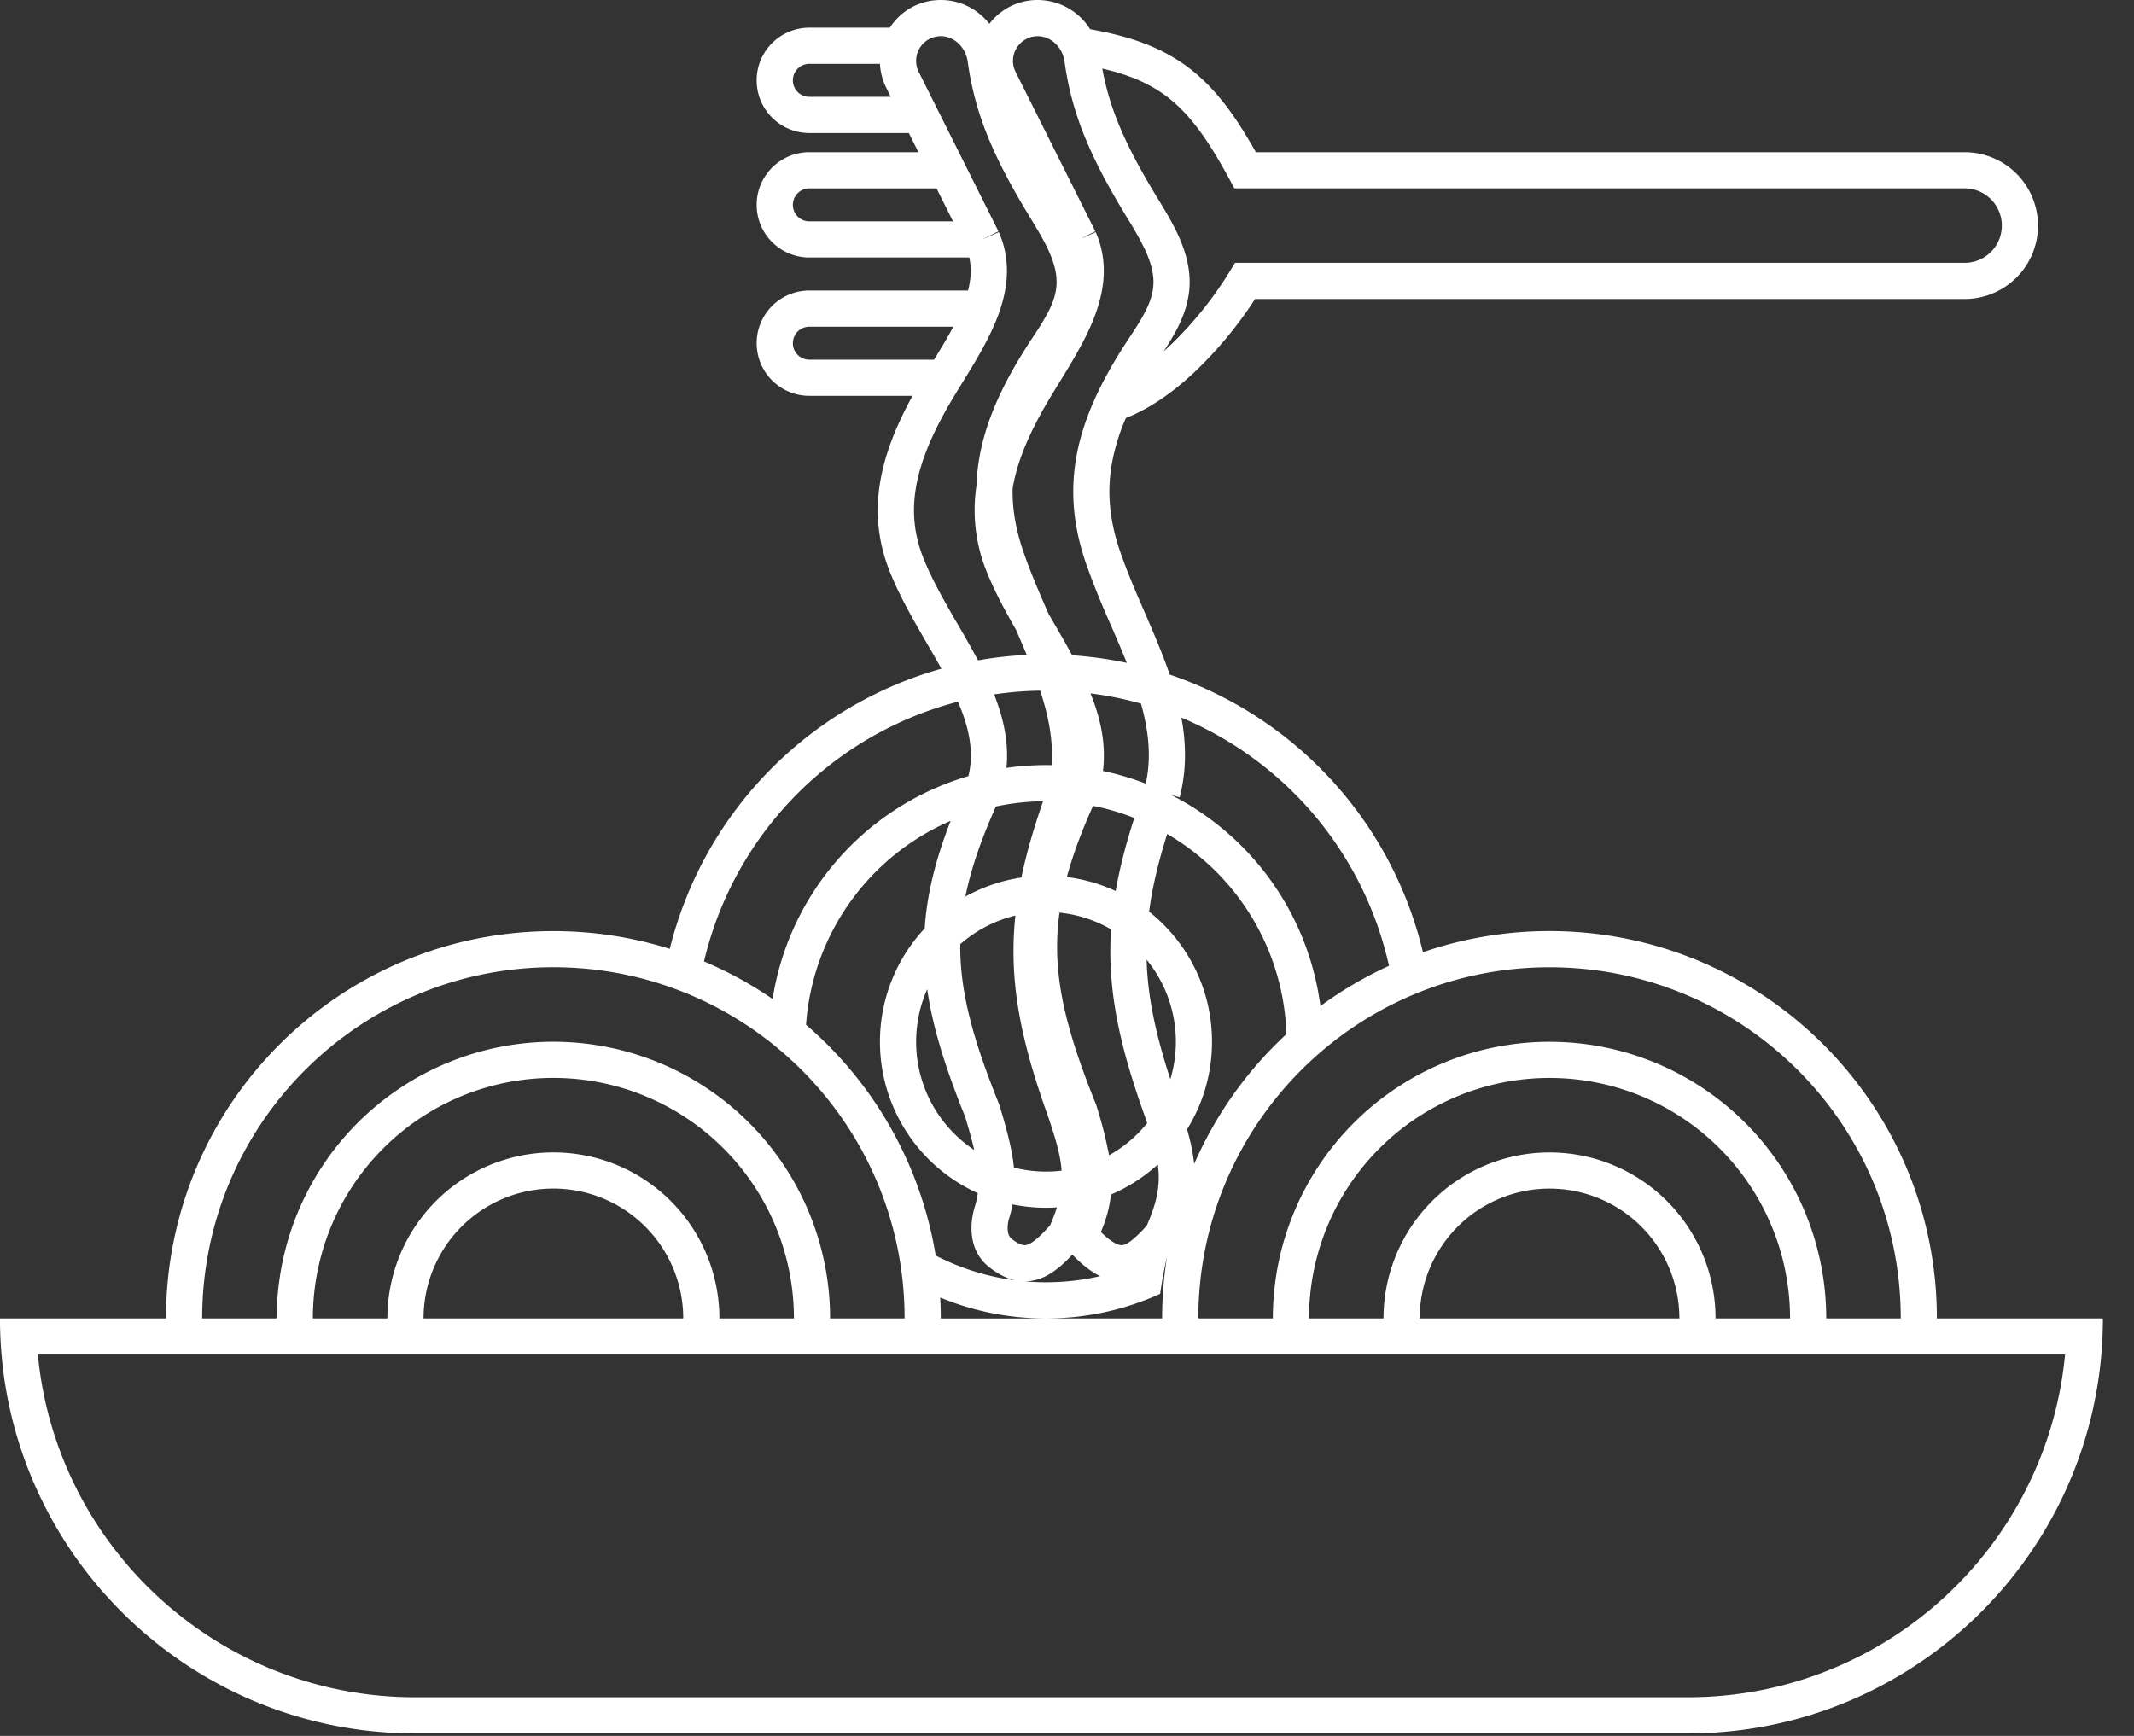 <svg width="59" height="48" fill="none" xmlns="http://www.w3.org/2000/svg"><rect width="100%" height="100%" fill="#333333" stroke="none"/><path fill-rule="evenodd" clip-rule="evenodd" d="M24.507 2.436a1.679 1.679 0 01-.178-.671h-1.952a.456.456 0 000 .913h2.25l-.12-.242zM22.377.765h2.225c.293-.451.8-.765 1.41-.765.556 0 1.028.264 1.342.659A1.665 1.665 0 0128.69 0a1.72 1.72 0 011.45.808c1.147.2 2.02.522 2.757 1.09.715.554 1.264 1.31 1.824 2.31h19.595a2.03 2.03 0 110 4.06H34.7a11.24 11.24 0 01-1.629 1.978c-.582.554-1.244 1.038-1.944 1.314a5.654 5.654 0 00-.391 1.286c-.134.79-.057 1.56.233 2.405.18.523.403 1.045.637 1.585l.039.09c.219.505.445 1.027.634 1.553l.062.175a10.731 10.731 0 017 7.676 10.696 10.696 0 013.499-.585c5.915 0 10.71 4.796 10.71 10.71h4.59c0 .337-.015.671-.043 1-.507 5.87-5.432 10.476-11.432 10.476h-35.19C5.474 47.93.55 43.325.042 37.456c-.028-.33-.043-.664-.043-1h4.59c0-5.916 4.795-10.71 10.71-10.71 1.122 0 2.203.172 3.219.491a10.73 10.73 0 017.51-7.747c-.127-.23-.262-.462-.4-.7-.059-.1-.117-.202-.176-.305-.3-.52-.603-1.069-.835-1.638-.65-1.597-.362-3.127.612-4.902h-2.853a1.456 1.456 0 010-2.912h4.389c.082-.322.098-.623.033-.913h-4.422a1.456 1.456 0 010-2.912h3.016l-.265-.53h-2.751a1.456 1.456 0 010-2.913zm8.776 17.564a39.06 39.06 0 00-.428-1.014l-.036-.082a22.84 22.84 0 01-.665-1.657c-.336-.982-.439-1.921-.273-2.897.164-.969.587-1.942 1.254-3.002.082-.13.16-.249.234-.362.149-.225.282-.429.4-.652.166-.315.258-.6.251-.897-.006-.277-.095-.567-.242-.882a9.14 9.14 0 00-.476-.846l-.066-.11c-.963-1.59-1.472-2.775-1.673-4.218-.058-.42-.388-.71-.743-.71a.683.683 0 00-.611.989l2.204 4.407-.355.178c0 .002 0 .003.002.005l.363-.16c.396.9.211 1.785-.124 2.562-.236.547-.58 1.104-.89 1.61-.117.19-.23.373-.33.545-.525.9-.839 1.67-.953 2.378-.01.564.089 1.131.297 1.737.179.523.402 1.045.636 1.585l.04.09.018.043.01.017.168.29c.16.277.324.56.478.843a10.72 10.72 0 011.51.21zm-1.003.844c.477.06.943.155 1.395.282.214.76.292 1.487.132 2.213a7.599 7.599 0 00-1.183-.35c.093-.754-.073-1.472-.344-2.145zm-.654 5.078c.162-.602.4-1.247.724-1.968.394.078.776.19 1.141.335-.232.717-.404 1.38-.515 2.02a4.558 4.558 0 00-1.35-.387zm1.167 7.693a11.962 11.962 0 00-.349-1.37l-.006-.022-.009-.021c-.696-1.726-1.055-3.012-1.072-4.26a6.826 6.826 0 01.066-1.036c.515.053.998.215 1.425.463-.014.207-.02.415-.02.622.002 1.42.334 2.821.96 4.563l.058.173c-.29.36-.647.662-1.053.888zm-3.665-18.519a4.514 4.514 0 00.298 2.422c.222.545.51 1.071.796 1.571.1.233.2.463.294.69a10.73 10.73 0 00-1.345.151 30.232 30.232 0 00-.554-.983 91.267 91.267 0 01-.168-.29c-.296-.516-.57-1.014-.774-1.516-.523-1.284-.31-2.558.726-4.334.101-.172.213-.355.33-.545.311-.505.654-1.063.89-1.61.335-.777.52-1.662.125-2.562l-.458.201.447-.224-2.204-4.407A.683.683 0 0126.012 1c.355 0 .685.29.744.71.2 1.443.71 2.628 1.672 4.218l.067.11c.175.289.342.563.475.846.148.315.236.605.242.882.007.296-.084.582-.25.897a7.955 7.955 0 01-.4.652c-.075.113-.153.232-.234.362-.667 1.06-1.09 2.034-1.255 3.002-.042.25-.067.499-.075.746zm2.649 21.267c.248.255.502.465.768.595a6.674 6.674 0 01-2.065.145c.126-.003.255-.025.386-.07.343-.119.64-.38.911-.67zm2.617.063a10.793 10.793 0 00-.134 1.7h-3.187a7.622 7.622 0 003.133-.679c.046-.346.11-.686.188-1.021zm.752-2.57a5.448 5.448 0 00-.198-.957 4.57 4.57 0 00.691-2.423c0-1.457-.68-2.756-1.739-3.597.087-.664.252-1.362.5-2.148a6.648 6.648 0 013.296 5.535 10.73 10.73 0 00-2.55 3.59zm-.418-10.088a7.655 7.655 0 013.908 5.722 10.703 10.703 0 011.896-1.113 9.729 9.729 0 00-5.74-6.863c.133.71.149 1.446-.047 2.203l-.22-.057.171.09.034.012c0 .002 0 .004-.002.006zm-.897 4.44c.028 1.007.243 2.042.656 3.304a3.59 3.59 0 00-.656-3.305zm.31 5.66c.012.09.02.176.023.262.016.411-.066.84-.328 1.427a3.285 3.285 0 01-.43.42c-.128.098-.205.12-.25.125-.07.005-.24-.023-.59-.365.152-.352.242-.69.278-1.035.48-.204.918-.487 1.297-.833zm.163-22.483c.07-.062.14-.126.209-.192A10.34 10.34 0 0034 7.505l.146-.237h20.17a1.03 1.03 0 100-2.06H34.128l-.142-.262c-.593-1.095-1.092-1.786-1.7-2.256-.469-.361-1.03-.614-1.81-.794.203 1.12.64 2.119 1.485 3.514l.066.108c.172.283.368.606.526.94.179.382.326.816.337 1.285.012.53-.157.989-.366 1.386a7.754 7.754 0 01-.35.585zm-3.416 9.383a9.78 9.78 0 00-1.274.104c.254.64.412 1.32.342 2.032a7.714 7.714 0 011.248-.076c.05-.672-.083-1.35-.316-2.06zm-9.294 7.488a9.726 9.726 0 017.021-7.182c.311.722.45 1.388.29 2.057a7.66 7.66 0 00-5.415 6.163 10.691 10.691 0 00-1.896-1.038zm2.821 1.751a6.654 6.654 0 013.998-5.638c-.416 1.066-.654 2.023-.717 2.973a4.591 4.591 0 001.468 7.321 2.327 2.327 0 01-.085.383c-.146.474-.174 1.21.397 1.66.227.18.463.308.708.365a6.604 6.604 0 01-2.184-.683 10.696 10.696 0 00-3.585-6.38zm3.044.47c0-.518.11-1.01.306-1.453.156 1.085.52 2.214 1.05 3.53.105.35.19.65.25.915a3.587 3.587 0 01-1.606-2.992zm2.308 1.768c.19.635.342 1.184.396 1.711a3.6 3.6 0 001.318.085c-.03-.417-.158-.86-.37-1.487-.626-1.742-.959-3.142-.96-4.563a9.391 9.391 0 01.052-1.004 3.58 3.58 0 00-1.524.792v.163c.017 1.248.377 2.534 1.073 4.26l.008.021.007.022zm.268 3.096c.038-.124.068-.246.091-.367a4.612 4.612 0 001.225.083 4.74 4.74 0 01-.192.5c-.305.34-.488.485-.62.53-.061.022-.17.05-.444-.165-.046-.037-.083-.094-.099-.194a.882.882 0 01.039-.387zm-1.214-8.879a4.559 4.559 0 011.548-.526c.137-.662.338-1.354.6-2.11a6.667 6.667 0 00-1.304.145c-.418.933-.693 1.74-.844 2.491zM22.377 5.209h3.516l.456.912h-3.972a.456.456 0 010-.912zm3.98 3.825c-.16.302-.343.603-.533.912h-3.447a.456.456 0 010-.912h3.98zm16.484 17.712c5.362 0 9.71 4.348 9.71 9.71h-2.06a7.65 7.65 0 10-15.3 0h-2.06c0-5.362 4.347-9.71 9.71-9.71zm0 3.06a6.65 6.65 0 016.65 6.65h-2.06a4.59 4.59 0 00-9.18 0h-2.06a6.65 6.65 0 016.65-6.65zm0 3.06a3.59 3.59 0 013.59 3.59h-7.18a3.59 3.59 0 013.59-3.59zm-16.846 3.012c.894.37 1.873.575 2.9.579H26.01c0-.195-.005-.387-.015-.579zM15.3 26.745c5.363 0 9.71 4.348 9.71 9.71h-2.06a7.65 7.65 0 10-15.3 0H5.59c0-5.362 4.347-9.71 9.71-9.71zm0 3.06a6.65 6.65 0 016.65 6.65h-2.06a4.59 4.59 0 10-9.18 0H8.65a6.65 6.65 0 016.65-6.65zm0 3.06a3.59 3.59 0 013.59 3.59h-7.18a3.59 3.59 0 013.59-3.59zm41.794 4.59H1.047c.504 5.317 4.98 9.476 10.428 9.476h35.19c5.449 0 9.925-4.16 10.429-9.475z" fill="#fff"/></svg>